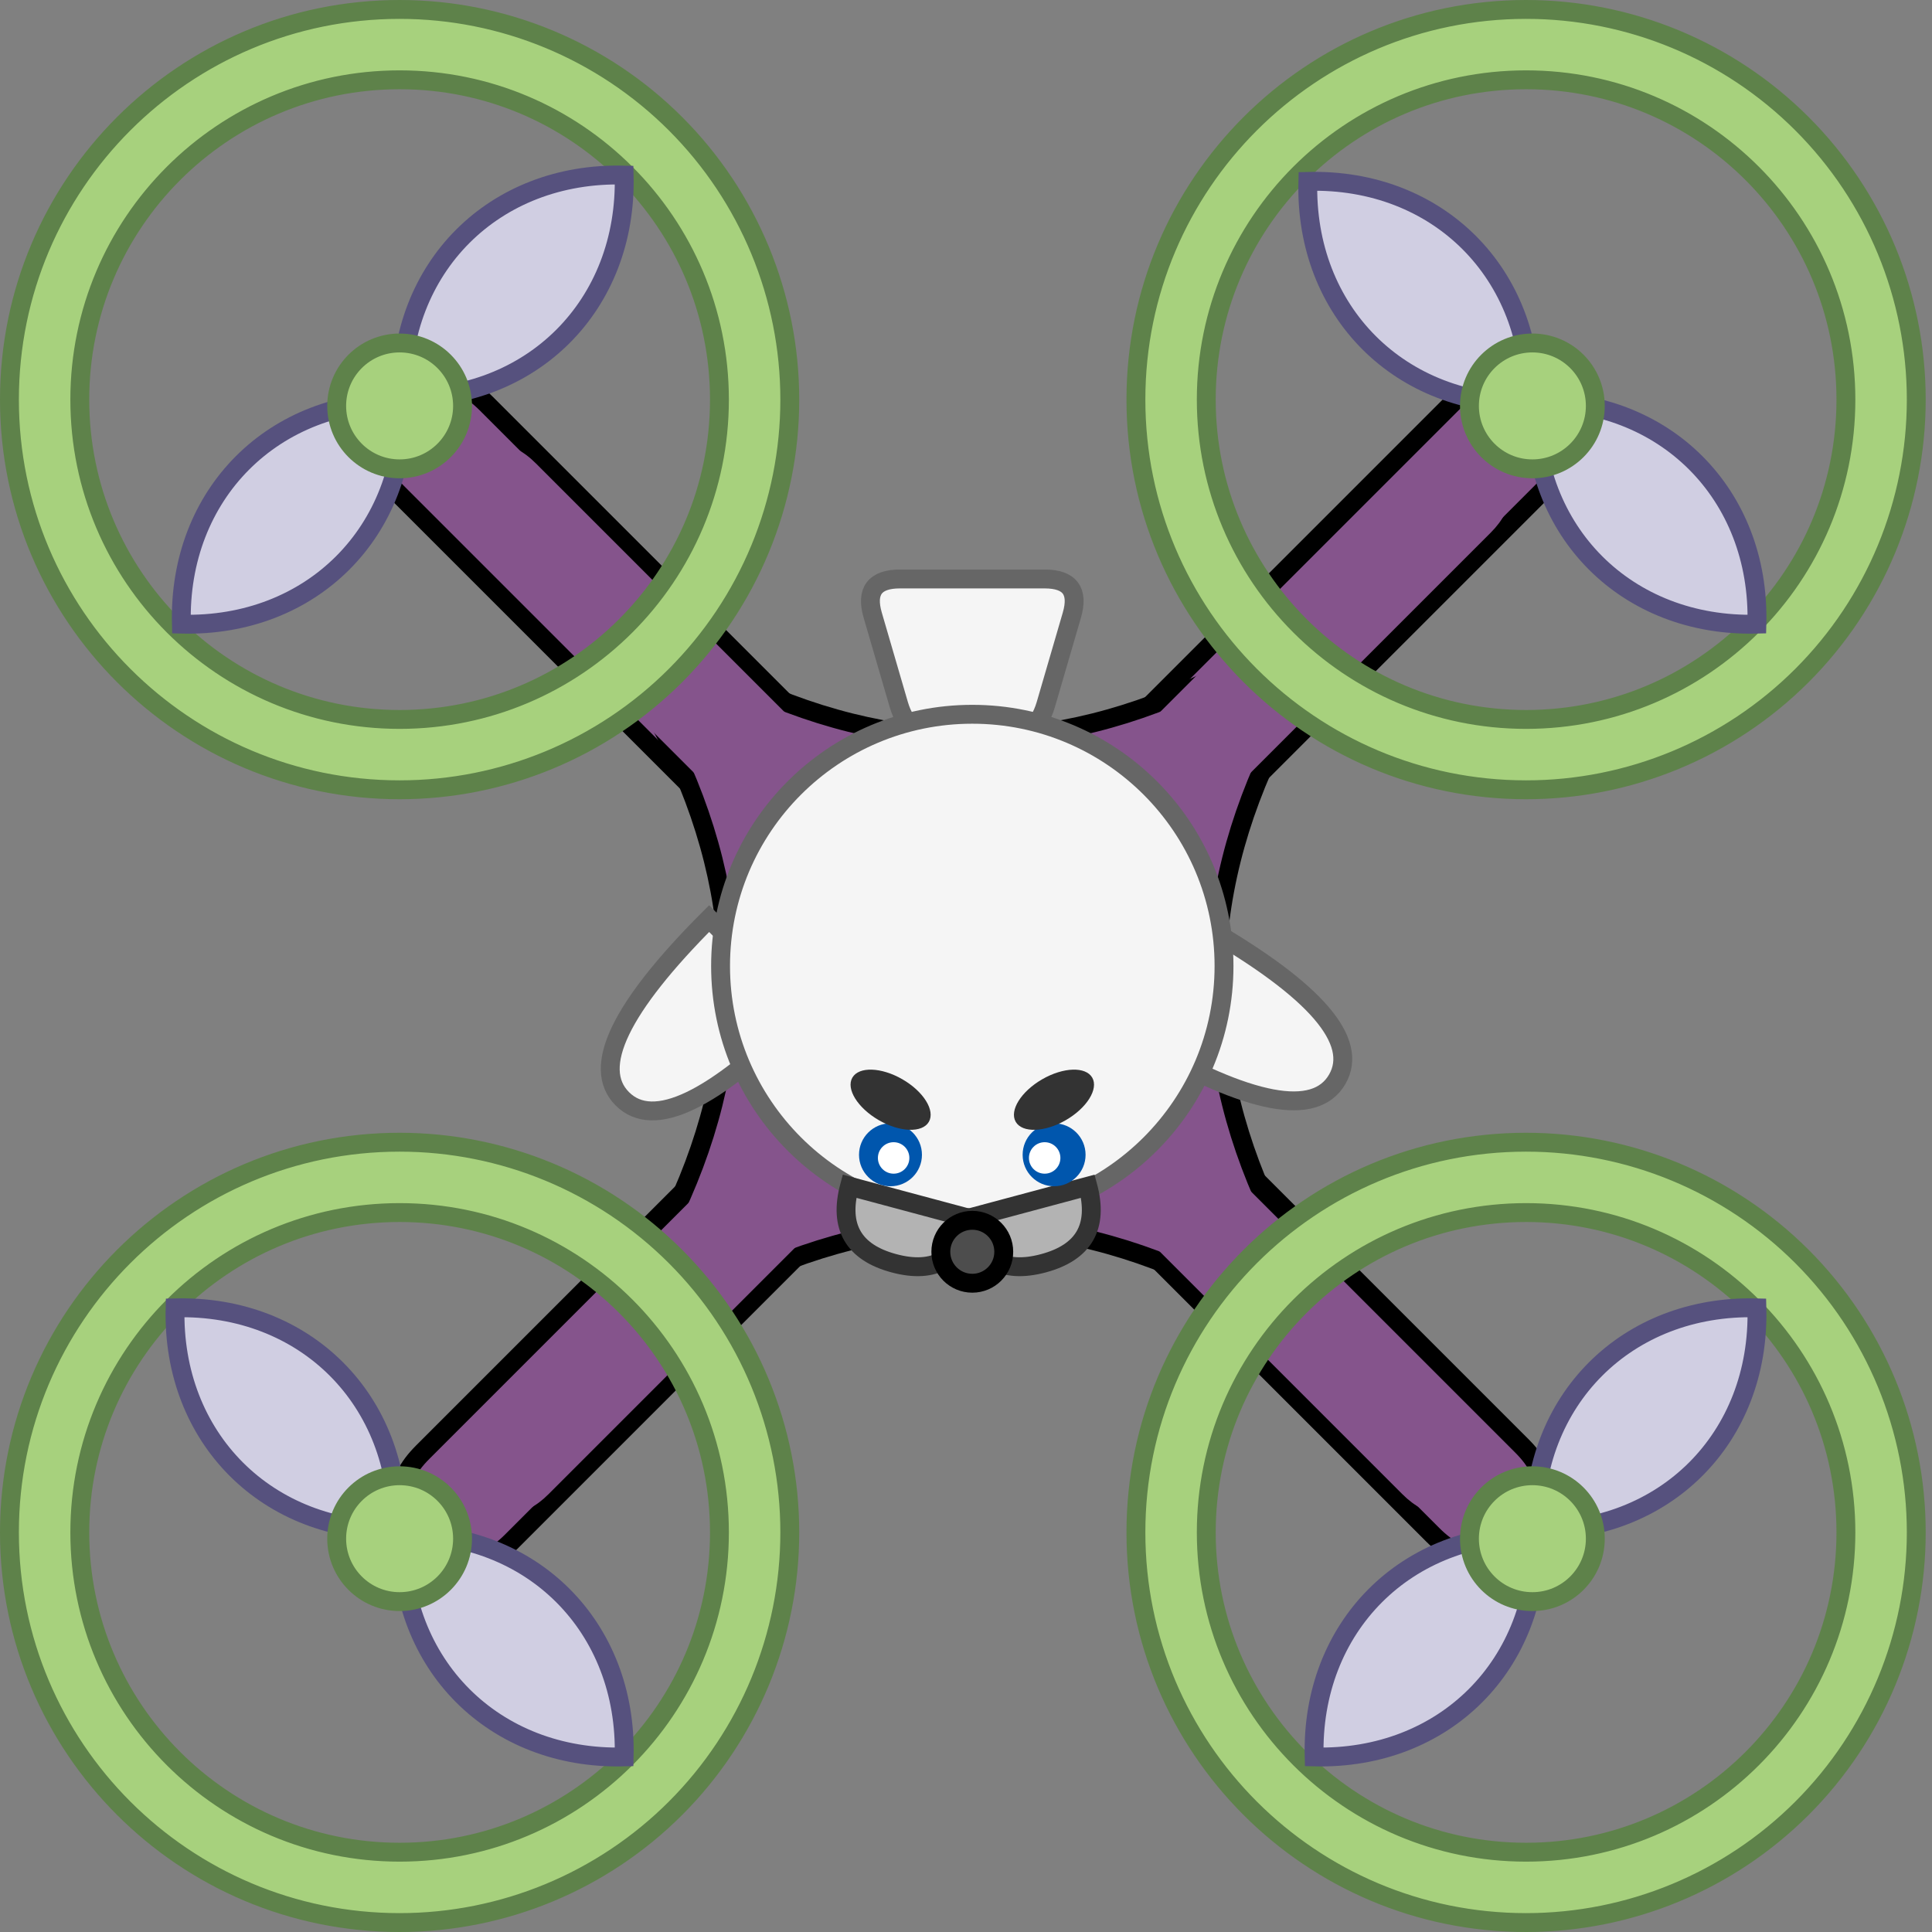 <?xml version="1.0" encoding="UTF-8"?>
<!DOCTYPE svg PUBLIC "-//W3C//DTD SVG 1.1//EN" "http://www.w3.org/Graphics/SVG/1.1/DTD/svg11.dtd">
<svg xmlns="http://www.w3.org/2000/svg" xmlns:xlink="http://www.w3.org/1999/xlink" version="1.1" width="307px" height="307px" viewBox="-0.5 -0.5 307 307" content="&lt;mxfile host=&quot;Electron&quot; modified=&quot;2021-05-27T02:46:13.614Z&quot; agent=&quot;5.0 (Windows NT 10.0; Win64; x64) AppleWebKit/537.36 (KHTML, like Gecko) draw.io/13.7.3 Chrome/85.0.418.98 Electron/10.1.2 Safari/537.36&quot; etag=&quot;tCJpQe3qYLU1-OPuSztr&quot; version=&quot;13.7.3&quot; type=&quot;device&quot; pages=&quot;8&quot;&gt;&lt;diagram id=&quot;iiVMnDBQ_noPuwgKKBrI&quot; name=&quot;大鼠&quot;&gt;7VjbcpswEP0aPyYDCAQ8+pKk6UzaTt1Om6eOArKtKSBXyDb06yuMsEGSb2noZVo/eLQrsRJ7zllJDMA4Le4YWi4eaIyTgWPFxQBMBo4TQkf8V46ydkAgHXNG4tpl7x1T8h1LpyW9KxLjvDOQU5pwsuw6I5plOOIdH2KMbrrDZjTpzrpEc6w5phFKdO8nEvNF7Q0cf+9/hcl80cxsw7DuSVEzWL5JvkAx3bRc4GYAxoxSXrfSYoyTKndNXurnbg/0Zgn1Rh+Hbx7S6WsU3t85hLArudo1SlZy/RyRpFkqwxl/dmhHCy1fi5dNrqIVW+Mqhj0AI5zFwyr/wrx5n6JM4D9a8DSR3Tln9Cse04Sy7cPABc7E83c9TbJBFaog/LNoW9eetB4rS7YnRdsoGyOLb0mSSEvPwLH04bjDCZmkO0xTzFkpBmz2TPAkuosWCRofwwniZN1lEpKEnO/C7WZ4R4lYnmNJ7QBfxpHSsT2vGyKnKxZh+VQbTyWQaymBGrsJxBGbY64FEvihsjVsWQ3IDy/YtZV5gHV0XQAq41VequMD83vI8aJRr7ixWpjtXVuum3n/ZTMcIv6wno7uP1yNbx9HgfXNIKknGpeXSsoY2jstKc4IyuaVNdosCMfTJYqqro0otiZBtWXDKBf0o5kww0oEM6GHluB8CK0AHZXijGa85Z9tf9vIqyzeKV3PxdFEYsZxcVReDdxuF+7dntCSHzTIL1DY3VZaiyuXUwGexktEETvTGXChfFlvVzNSVJk04HcIr0OoHMaxN4Qcz1yhWgiFBoTCvhDyfx1Czk8jlNEM9wkOUKolDDRwgp7koxfNjIqcX1g0y1XpwLe2h1ycu3lGvobR8MoQW8NYHLWWVbOo8nwK524x253SLJOiAAQhMKv1RLWdzSLxM8J9ObKwKzsH+hqytgFZG1wD0JPy9OMhLi8G3Ex80KeoL0H/wBHVOV/EzsVQe0CBWt8DfR1pvyeUbfdfxkI5fv5mLHRZpOnLCO6MCtu63clt7OBR1FWx1CojhtvKqGE8gYEdXHDClBn5U65vrt+li+d2Q5x7fQNQCQSVQAeuby92Azrj6v+fD2dc58G1um8/lxGhFkolV8+c0PcBjNiLVJ+gzx3m5CXrCUVBDEzkE3p2vVjl7plMbNL17MO76e4LDFwFfd2swr8KlpgwMUN9GheiqsL2B5V6LOgPKmHuvxfXUt5/dAc3PwA=&lt;/diagram&gt;&lt;diagram id=&quot;xXkEKjHedIAu_kQj7n2y&quot; name=&quot;小鼠&quot;&gt;7Vhdb5swFP01eWQyNhjyuKRJq6mVpmVb175MLjYfGsGZY0LSXz9TIAFMU6KVNdKah4h7MNdwzznXhhGaLreXgqzCG05ZPIKAbkfoYgThGEP1nwO7AsCoBAIR0QIyD8AiemQlCEo0jShbNwZKzmMZrZqgx5OEebKBESF41hzm87g564oETAMWHol19DaiMixQFzoH/IpFQVjNbOJxcWZJqsHlk6xDQnlWg9BshKaCc1kcLbdTFue1q+piXH9Lv5sBBHfp7Hp2beK7hTCKZPNnLtl+vRITcJ+KR2DcL6eOAUPPqEq5IXFaPlWYPkbVAwiWyFee0NQmLEsgd1VdWUI/5vSoaPaFJwqdhHIZq9BUh/tagTyQgv/aVx8pxI/ieMpjLp5yIUwA8P39yNoZhDAGRQ4iZHvCJ3CucpUTqXuqRXp9jlaX0YaQynJdMr5kUuzUgOwgH7u8Jqwpp8IEi4mMNk35kVLFwT7dfobPPFL3B0FpOAuXeUq/QRc0U6x5KjxWXlVntpXIBi8kUsULmNQSqSKTXW3YKh+wPnLDbmsejOvp1EGRsYpqNT1AT6o8wUW6QB843b2KIz5ll0528yPb3G/S1cXPwLr97RvOy4aQIiJJkEeTLIwkW6yIl5/KVFttmkPwNKGMPm+VmgEeLGwDq9NEgkslNJ6o0BgD3VU+oQ7xOo1wtKZMSLY96oSKeafJvFlZoOYU2OEUiD9g53lf1JRzVBidROmtUu9ccawWnx48kfWqWJH8aJvT9VrE/XOeUIsnR+fJBB1E7cG/oamz6boaTQlXlAy2oo3fVBYV+VAnfz7HeIK6BORCACyz/zrmniwLx241bqtDFl2qGEgUSCOJ7QbUhHWumih+miaSYtPTUw7oZDnYrXXc0uXQ2c2HkoP9zk+Dn/GZ8YPPhp9OHrRGm/8G9U+rndrwbdtpjz3rf8XP+Mz40beqjIjhlrs+7/R95XDKRtiFD+olvs9GmNrMpVZ/CYCTJWC2WijQN8K4QwLWUBKA75xoy9pwnKjw8LWu+BJx+OSJZn8A&lt;/diagram&gt;&lt;diagram id=&quot;MNHYUNkXhaHUs3ft2DeV&quot; name=&quot;店老鼠&quot;&gt;7Vxtc9o4EP41+RiP3m19TCFJr7ne5SbtNO03gw34CpgxToD++pNBAlsSxCYy5DqhMx0sC9naZx/trnaVC9yZLG+zcDb6nEbx+AKBaHmBuxcIcYbE/0XDatPAsGwYZkm0aYK7hofkVywbgWx9SqJ4XumYp+k4T2bVxn46ncb9vNIWZlm6qHYbpOPqU2fhMDYaHvrh2Gz9lkT5aNMaIH/X/jFOhiP1ZMj45s4kVJ3lTOajMEoXpSZ8fYE7WZrmm2+TZSceF7JTcrn9+bxYgR+jH7f3/+BPl/P8dnJ7uRnsZs9PcD9CWeduGN19X4C/uv8Ovj7+kj8Bz+H4SU4qD5Oxev8snuZHPy95vP/wuCTp3fIq5PkjCb/0vlqeJwWQr5RU+0/Zc1yMAS/wh3gaXRVIicsoCSfpNPoySqbixiifjGWfeZ6lP7cI0M2vbpJx9X4nHafZ+gmYXlFCO+KOOc9DQoqjijrIWd/G6STOs5XosNgpAZW/GZXwV21ZPA7z5LmqRKHUxeF2uO0T7tNEvB4CkjY4kONI1hClRGqIefqU9WP5qzJA2kCIVQdCXBsoD7NhnBsDCUDCVanbrOgw3//ChFSfgzk4+F7bCan+9HB/fR5KQHv76+OTZuOj6vuLLxuJqKuSTuya1uRoQEyKDaYMiuXABTPtDyQvU1MsU7Pi67Jg0ofFKMnjh1nYL5oWYoU/REssWrI0F4qfCvp2EbURk9Ogw3l9Ym6FFGd5vDzITUUewqvkwRLbEncZNLmrc6xM05IiHIEzPaXYIT2T3FFAPJ++LHrqKaegIv0Di2Rd6Vt5Ag3h99Jo5YRk1p+YpDbAFqMI/yU+BuiBsHklVGMY0dhviPdBMdWHm2tLrG9iDQEzkQ4c8Mw6Bdaq5EsUEzM3kLiGXXp9JiSohgSyIGHzViBwAAWdf2Z/fetFD0v/I//w8MffP1h2GbiEQjnOhdTnP+O8P1IXBkjDLIwSIV4l/mk6jQ1MZOM+ANuCCQNcXRwB9mhgro8WyhDSlmny34EygVJ+0nZlYwZKKgA8DUpmSCXCJCcmzP4802YerxXhfLYJzAfJsoj5LMpgLpncv6bgoEppSnFz0+WCOfXdG9BYK5CuFcjkrmWRZa25lehllJRbOV8ka9G9yuwResAB2QOzDdT2IMJBFaKAegE2UMLYREm1OUcJmV7JKJxG8/bYS2r4QQ7DDQSsYDcMN7Ziqg820/jIfBNpCx9xW3wkNWypknstsTcwpyVALqmFpl1W/LMBxdafVoHyscf9KlYUesrIluGyxIXYb4uYDeB6PU2YdZfyBCyBxMOa8Jlv8ztPyhVUI0A4BVf2rF5bUuyjUWt4oQB7sLp/hbHvAXNts/ka7ZGFvw28bJH3udc2tXNVgsvn9dY2tCWic8SwGTO8dWskw70WwaIeZ3z30Y2SgAOXbluiPn5CzxHXicJ2uTMpvb2QVVBCLq3RW0maCTrppo5rC2LdvBlGWiRRM2/mKjWkVot37Gtib+QfkRegEpePVAPMqsMG7KRqQOrso76rQSkm1GkLPRD4hASAYwqOXg18eF41qOF9vatBxdBrasCOBf68ZgCaMWocZiYorraOoNO8zeEstQu928qngQ+oFXoAM1dmi6ycpMrsc6hDbicyvzyX0PVU8fmFjmpER63kvawRTwUjYAmYbm447zSoZjsGIuZRX0MJeQAZQCG+9bIr9Ru7ZvdoucxH/Q5oYU7eKlRm4DIokGjNZCGX9TY1cpUG1sXHiQ+FGmuBVuSILBU4gWVZdVGAMwhXaWd5v8xm0ah/x758yz/N61T+FrNL+uH4z7AXj+/TeSKZ1EvzPJ0IaakOV+NkWNzIU5O/602ryXJYVJx7vXCe9L0w669BCLP8ajpcPw14AReeIOfID3xGfFk1vLsNfQRRAAMOORCengj5DXgpl2XEpiK0ByvWog1gpjAR85itAqEtZGtsR/w+yA7EavFRvlN7KKs94vOgbDdEpp0dhS3WI8MaatXWHvWeAiQj2WCs6wBgbMsNAUDhVYOFATavSyKBh6qRbZFCgGYiFRGPmnrD2so1wDo2+Mj9iUKileMilrqS9QZfY8G/lc0KUi0LRP6xu1T6GQaqDeTorIfxwrIQo9WzErDG0YXXqFi8TPJHebf4/n1tRzaWRVx2l6V73ZW8qB5jEnfu4ywRM42zynN+I13V9sNeoatVH6c1XdVfmNET6GqN8x5Z+jSNtrrzSrtWUTAgPk0snp6b5dSn64K+rC+PY2LUqlVDTNMpS020Je8KW/OCXJ4jMCLKHfCH61ubVMm+shb2CMyo5oYQsz5FjVrBzMEhH3u+1IBs9PQrMefvrMayPWuETIenCH3kUKl4pGqT51+t60CXsQ5oUGyL35Sd0Y+Tbnc2GtuZIDBqD/WCDVdHYPVTOOCFI7BY6//CEVUCtP7oFEdUT6jn2io2EJ8geLX+C7XPVlvPrrjYuHaIquudb7e+WpWvdIdud+r8f8stFLjiln4mG1EVdTqmFtKTdi+cLtenqFyMvTOBzaiIiVYWcgoqml5JuxvrrqvZa/gzDXfMjygA1HCGpqtJLMxrrQzaZbq9ee6iH8W9oGdDgl4HiFy1iYRulHc7VmUX0rL5CdvKXLmucK6XTGxNwPribFH1k1b8qyX2PHuE293+ZvJ+IyYbE+rBdWAvP1p5E9I2duuXNx0el2jjutqUodQ44yAfdaQFFZe7P6S06b77a1T4+j8=&lt;/diagram&gt;&lt;diagram id=&quot;5za4Ox6eI7VW391doEJH&quot; name=&quot;雷&quot;&gt;7VvRdqo4FP0aH3UBEZDHamtbp7ertTPt3KdZEaJmCsYVYtX79TdoUDBRwRbBzvDgggOE5Oydfc4JWAOdYHFL4XT8g3jIrxmat6iB65phOJbBfyPDcm2wgDCMKPbWJn1reMG/kDBqwjrDHgpTFzJCfIanaaNLJhPkspQNUkrm6cuGxE8/dQpHSDK8uNCXrW/YY+O1tWXYW/sdwqNx/GTdctZnAhhfLEYSjqFH5gkTuKmBDiWErfeCRQf5ke9iv/T6z/CeDn7YPx/mbUQXvh6Q+rqxbp5bxBA+oD8TgxqM4t5TNGFHn6Z94BAPYo8c7kG713ffe1fXy85gMdaamhfQ500z2x4Il7Bl3Cols4mHoka0GmjPx5ihlyl0o7NzTixuG7PA50c63w0ZJe8bPLgn20Ps+x3iE8qPJ2TCb2tnHGLsHUQZWiQwF8O7RSRAjC75JeKsYYnhCEYbpjieb/mhx6CPk9yIjVBwcrRpe+tQviN8qvbv0CTm3f0v/fW2Obv54y/W+5O81PWm5OA5xJKPCwNd3SkzD+p6XtQBt3iY8jmPyYQfh2QW2duQukJFTG1zU0yNmgGs1abkx2HfZiYIiEe+IYgtE0TBj2Zh9LDPisQchXxEbUoYFJamWQ1gQHrmAtCUgGmqJm5hwLRKBqZeEWQMuzxk7v+d9d+1q/efT9bj3ev1m3Pb7NeVglqHPMHIo6H79FL5yPNyYY9cJuNoEnmJE93VpuTEQYdehIoqR+BUUEQrBFeJ2qocgZ4r6TyXtlYHsDIlF/t/P9YfZuGzOez23h77wT/2S92Q8EKQ5pLbz6esGTjDm+G1JzrOFxhO1wXpEC8ijikIlCfSHvRZjuJFT6tqSy5eVKgXl5vK1ek3czkATmkuVyuj7HI+04pNbhQVaqEwF6az+gnrBeVNOfUQMhTm3xSLMueiUv5kKAbEW5436lnVVeCDPss+A1vmUdRtBep2UahnWI8Jx3Aa7fqETB9wgNkpCWoyG9Vbq9p+nYsaX1Ln5wfCsRtpKIDhyBPQlKEAVkFQZKi60cS7it4k1DZLywed/lVuRV7qzYTs1ITLTAV7YxtFPifBR/p9hsqP4glPBPPuJerwnTrB2pkVIZlRF4m7ktpzrKHmTl8YpCPEpIZWsG6GfTrSGer3/zjSuyX8yUjvNnRmpI0MZdwnS/809IIs21pfdwpVUVNSUUUa48hE+YoXUOpMTJ5cUR5TbE2RBebLyGOd3BQoMaNRY5GhjD9DSlMliErNddQgGcdB+mwIPNWxVYmBF5jtqLEG/2P9DfMdNdYZFtfOkO/sE98CJbbMREi9nC1L7ID4X5MEqXPdDIE3gWzkXOxC/wEOkP9EQixi6YAwRoIIUx+PIoPLe4po4o4rcYKRqcSQ6AuszedtURz2YDjefMwVx/1gMYo+EWxgEtoN7JJJ2Bj6/MJ99EqGeutQdJe9exibHATTGo6dZpimNzRDIlkMQyqOmwWRLEscv3zM15Dz9P1OjCPafxXtn50KwGgpeKBtN/ntaVGcUKunvIobCU/Bb3UyLGRePhGV4tPtAr7liG5WXsaVLz7qgWRYMa0+5ifqDAJuS1vZyYQl7MPVto9LhVGk6qJkZHjTeFFcUUpBxUhxdt3gh9t/Maxrmu1fQcDNbw==&lt;/diagram&gt;&lt;diagram id=&quot;ADvy3C08bkmg_wlJoaC9&quot; name=&quot;旗帜&quot;&gt;7Zttc6JIEMc/jS+l5omBebmaZDe7d7te4m1q8yaFMioXdAiSaPbT76AQgRkUEokxF1OVkgaB6f+vp7sHbeHudPk5dILJ38LlfgsBd9nCJy2EGEXyf2x4XBsoTgzj0HPXJrgxXHq/eWIEifXec/k8d2AkhB95Qd44FLMZH0Y5mxOGYpE/bCT8/FUDZ8wVw+XQ8VXrledGk7XVRtbG/oV740l6ZUjZes/AGd6OQ3E/S643EzO+3jN10tMkY5xPHFcsMiZ82sLdUIho/W667HI/9mrqsf7wsX3N2pN/LvyBff7D/wUj1l6f7KzOR5LBPTj+fTLcwTgdV8hn0c6rgQdv7g1SX22/gy/ffn46n14HX9HtMOw9XnW63n9Pp9ncQeKS6DE968qHPD4JaOHOYuJF/DJwhvHehURO2ibR1JdbUL6dR6G4fVJKerIz8ny/K3wRyu2VBrhTcYipd3gY8WWGhmR4n7mY8ih8lIckexFNhpOwjsxke7EhB6aiT7LUpEYnoXX8dO6NQ+WbxKc1/KtRWLiPtTQu0/PSvIbTX2332+W5E3YtcOuavJ6e8Dl6ul4o49wTM7k9F/exvTMSsyjVuIXw+vX06cweunoVqMjaVc9sdWtlNDC0C2hgBQ1TAwYwXw6GVigVjCaFWvB5dBQ6IbsQwlQNYVsTwaZB7Zcrxc4t3CYd0vGHX/sXp3d9fE01ITWIpo3N0tpbqABL7GJPps2/nAH3e2LuJcoPRBSJqVQsPeCT743jHZEoEjRxgvhkkWSL/xbxDXUCHnrSizzM2nsbo5bK+bqIAAZChGVfttzphMOkyIBxOhn5XvAzuYFQRE5y121oAwVqvDomGxMFOjsnDBKq49lGlGCg5Xar5tXnF5DnFpumwi3RZp6GqEUKMg/ejLfrolsLU/yBaRVMKXAYtHSYohOLAqBO1KPVqzq+6Jjw1aZHFaWR7zRXG2vvge7GOYVxHvGgwGFs2oVgBuuRt+Rp+wUVglTCdGXYBlq64XvNb57Ak1MLUltH4FNJoLp6q041EjwxzEKKRwprFlRZs/eQ4LVjsBSdQydqDDUHXsxuQtv79+7uMvzeWX4O+lE7rU63sRY3s4G+rstOSUydkUh1Pa0SPZ8afCc/zHKdmWlAKy80UycVkxjpULNaE/pyrfWOVsUudbQ60atO3K7mi72YVn6H9FiFlnJ/WX26HMfLWMbAmXtDww1FsGMuLHY63KnR6STrEVmhqWa6PKXxXw39y6KoVGcIc5HSVptTCA2bEcggopbMzxRqZkgMDQYYMi2IGALYIk0hoRaX7xkJDA7CBH6rTGgTR4UEdkAkSD0kykp8nf5lpVVzcwXOcWEpWCDLwMgGEJgWQMAimmyBmQEIoDazGIO2zfZQxutHp65ccCd85dqqQlsqT+MFc767THfmwfopx6per0Bdc+DUX1tj+RkFWVRlh6iwoMbyCPtQZh2OiB5MmesZDJe/+qOH3o0DRz8+9bybszbS99/teA2pVvSWRar+qmQ3D8fScZd31gW6TMQkYVq6tktzJC23dhBqTyFb7obpghXo2nePvXXw++ix87K+boOt97JZ3ctVGuztUh5Zg60fTIV1xnfUTdVssLdDdvwNtn58FVap3hESdRvsPTHxZhts/fg+OuznFUzPmCzeZoetH51ChWywm66kjqNvqw1KXU4O2VDre4MKa/X/B2HeXj+tVsUjXyx4vaWwsiC1LvyeD7/3XXzXm1/17d7A9DVPNZ+Pgpr+FTgKEo9GnA6HOihciw1AjVofPSOvEyM/gyNKDbXj1WXz1PYSArRyVCjy123RC73yjCbSMhij1LKRyYhJC89siW0AQBCjFmUWIsRW3EiwQQGlBBMbApumSwu53knmSwZlOiQUmKY8qiEnV5j+dpGurX8C4c0i7t4IeebcRKiuA8TBIT/qenxT+CQlbyFEzs4Y63Z1IdLtArD6lmWmSir59tpW1qoXPMQwTYwRtAgwCS4UxtgATBY6GGGALJPIkkYNJWqk4OSiaQ89s3aEFb4Q+SG0TmhkYHsjtLKAZBsoI7WJ1fWk11YavV+l241KjYgBymMaIdnZZpQ+uM4VHtJ96KzV2bBzEU3yCdw2SFbntMI9oNIVluGPVmnWqNKmgUFpRENgwKzS6Zd0Dqh0hUcBH0rrYzovNCi0s/AVpZabm19CrvZlfmiKT/8A&lt;/diagram&gt;&lt;diagram id=&quot;cOYOlRvVdfznJdaOvx_r&quot; name=&quot;藤蔓&quot;&gt;7ZpLc6M4EMc/jY+hQOJ5TJzxvHays5XDPC5TCshGMxixQrbxfvoVRhiEiF8T7KmUc0i5GyGh/v+6IzoewfG8eMtQFn+iEU5GwIyKEbwfARC4QPwuHevK4ULpmDESVS6rcTyS/7B0mtK7IBHOlYGc0oSTTHWGNE1xyBUfYoyu1GFTmqirZmiGNcdjiBLd+4VEPK68PvAa/ztMZnG9suUG1ZU5qgfLneQxiuiq5YJvRnDMKOXVp3kxxkkZuzou/kP8r+c/RCB6ypfvP91+v4+Lm2qyyTO3/PPl62P08NMtPnzMPi7/RpMIhTdARnyJkoXc1dNMPhNf1xut98Nwyveuby5JTp7qW095Jqg9k/ZEjC7SCJezmCN4t4oJx48ZCsurK8Ga8MV8ngjLEh9zzuivrUQiuHdTkiRjmlAm7JSm4rY7fY+7A4YZx0WLA7nBt5jOMWdrMUReBb6Mi6Qc2NJeNcxYNQhxm5faiSSns+3cTUjFBxnVI0CxtAAviQjCMSofpWig6YcjkUnSlAJQxmM6oylK/qI0k9L9xJyvZeajBaeqsLgg/GvJgOE7jrS/dez7QkKyMdYt4zNmRMQTM+lTMYHlqFREu1og8IPaUa3gga2jWWJjrdtWdxGcRrdl6RFmyGieV64JKQXcDGijOQIwcrAf2WUkFvOsjhhiofCEC7bcpEDDeOvGiXM7gbAX7F1M5HTBQrwrAapxpYA76Wc4QZws1VLZR7K89TMl4vm2WQMD33C9oPlxlCSCwDNsX52UIzbDXM7TICrCjdatYVk5IN+xcidfoWl3Eq6asUm/7a4PysjeqFqWliK64KdkyD7cdkLvtJG39uD+6gi0Oxy45jC8OZ11oHkG3uxDSvLLILgt0patFunGPrxIN3Sq5Rg4e/A8IRNeG9HaScQbiGirs07gnoFo5w8g+pRjx3NEe1eijya6rp1DE32eGu1dgGiF599gWT07mFeUjz1ubF8TXxpl2P9HYFiU/Qug3H0n/K3jhqXgfD1uHEC0bZ7puOFdgGi9b6YRrred2j2pGGXluHkxK3ujxjShqzBGjBu5CAv/AZ5pa6mNr06zYDrFbhj2oXTvBXemeTRKh3e5IFRf0EH9wt7ucvU1uV6gx9UvkK0pVMZYZPZgbS7g7IdiX6uyg8UTyklobDIARz+omFljQMdM3BoRsbtOh7MDy2QSBONxHyzjsWm67mYhLgoATcsC1Q/P7tAfQQ8oz7tqFgeGrSPkGq7XQ5E7FEXuVdJTJRVnQF89NZu24V5eUu/1SnozsKY2MEC3zgcGuLym/lXTUzUFlmGqeQp82/Avr2nwijUNBs5TaHTS1HeNngPZmSWF+j8er5IemqZmV9LAG1RSYTZfQKhem5pvccA3/wM=&lt;/diagram&gt;&lt;diagram id=&quot;j0Sq_FJHLu5UEqGVqijA&quot; name=&quot;猫猫噗嘻&quot;&gt;7Z1Zc9rIFoB/jR+t6n15tLEZVyYzlUmmMrn3JSWDDKoAwkKOsX/9tAwySH3Arbi1JB5c5YIWIDhfnz5rixM6mK9/S8Pl9I9kHM1OCBqvT+jFCSFaEPM/H3jYDAi6HZik8XgzhHcDn+LHaDuItqN38ThalZ6YJcksi5flwVGyWESjrDQWpmlyX37aTTIrn3UZTiJr4NMonNmj/8TjbLoZVUTuxq+ieDItzoyF3hyZh8WTt99kNQ3Hyf3eEL08oYM0SbLNvfl6EM1y2RVyeXh/++5c/HF//w59XH1BZHj77fx082bDAy8hF4vx4yd9JRZXq48Pj3cPq3F6yjfn/x7O7rZf6iY/6fbzp9Ei83s+ap0vClMvp7tK/0on8sPvvw8H19eP/1zwYfrnqbROt5V39lBAnKTJ3dL+BEc/fZRm0RqaYuF18bY7imb2R8k8ytIH87ztqwhSm9dtZz7h28f3u3mEiw873Z9DxWC4nbuT5/feycbc2YoHFtX8/+rzlz8vw8dJeht+fyc+f/3ti4uosjQOF5P80fn9NM6iT8twlB+6N9ptxqbZ3JzxApu7qyxNvj0rBTUjRsqLcTTeHk+TLMziZGEenmIjK3oepqOtglNtHt7Es9kgmSXp05np5dD80ec33juiB+aPmSM2wqMzoorwICosAiG44pohIohipAQOk0BJopXQlCOpKOIWRykDbRYFhbFmklFqQ1U0MEfM22PzTuYZ7PWIwe8uukVcZrdIFlGJO8M29+FQ68GgQbqMBZgSrilCmvAcZAkvM2QIM/gpE1goamsp1YEgTAqOlGRMygLePl9OAqSoOQeTZsIo2RBejF1XuxIdgUD5NrsAUi4rC6C0F0CMAyKANRDpwMcyCAuRdKUkos1l8HmuuK+DZWCY9nihw7ab0SbEFha6+vxImR9jPVnKwHXGtlTTcDG2ZfMDfiLo/BTSODZhytBrz5kdf27PkX0NPqTzjku0qDsxKisxpdqaGYJDnihqSHsLX/gYDBMwLfO7uZReYlEGZ5MB1XVfqTWysZwPzi7OVINYJAtUhQyhQREy78EhxhoCfAQNikXCPyHdLqFJGo5jI98Ko5fA9YWb8SKpbS474MYcgryC23w9yZM2wSqeLFbBNApn2XRkpJXfTbOvpExwmcSLLEovvxtprrZjucziUTh7H15Hsw/JKt5iuU6yLJnvPeFsZs5hDmRJPi/C7aNRlL+jNTsOGc5SvKGQNY8ItOgqxLW4bHA2CB7IcqhPBbKmApNBEVfuTwVKAy0amgrKQYXN28TLlYOHVG+FdTF2ezRrhCf1bR+u2D5ATQE/lrKAN8RFo15zaUxPKksmtvMobYNwiKZ/QRBK9Q6EQ0T+669UGJUzU7SoleyDYUGhRyU2TSWctEOY7UwmXC03NZqbeJ0DehHVIUegjrPYmF3hFQ+QPft6pQy/DasY8w/LIcR9m7AkCSq4CJCMbJWVXZb7j9XT0WIW94aUQ03lbZLCmAS0QqsHy6C03bo8tXh6HY6+2aLwVof+yaOt46J09/JxZaHl3Tsx0qcG/7xoeJGWeEbTeSgsHbJVvYrAfKGQVVe/8xhMOqTkf0kUuloc6R6FQzjcv1KVt1WqohpFJaKzYpVy0IwmcWy9OPcqh7dFipRIMMIDZVtzDigHJwFWr8cBuql29nQahWMvjt18sZ5+mMi78w+L9d1XmqG1yoDzWfTrNBiiAxjqNxiSijkndtWBMA331ygPygKX2T1aESAaSnYRz0mey89vR1apOk00R+G7x0R20wVBCqz9NAfBwX78eMT6YozahfSL9nIgV4AQIHrUlOgbzZf2UvTPE7+8HHWPgrcV9hFnEAcTMp4YlF0ngW3PCSDAGwPQVnTXGwBMlwBgDPiurRJoK6jrDQFcSXIATcftEmgrLdgfAqRcX8bYbqlvFYFw8OB/LQS8EhkAO48oZIqxBwRwL3OLBPa7xKiHaNqTVugAVdrrSSBtA41NsFA0B7aiHbRNI73H5ggac7Krk00yPL//+QRsC2weWVGhOrwfAiMaAJEdR4HykP6AGzy7wdV7WkUwvUdHAWscbRCN1y0pXg2N1epeSTg2BUWXNahITLzkCTTVEUtsQjfxamp/e19FYeKgrT/YQ72fJ6v0c1+Hq3gUjNNk6VCKsZuqKzPr5mYsEVgkOFPqEtUoWZJDewsPzh9avKTw5rGt5cVmlv0ZxGQgG5tEferc6RQO4gEpt39wIAeNdyxKzmaTiHz6ND81omIzUb/4YFuFFlGTzTnYIRX4yhKe1aglzM3F0h6XkPvmz0p/PVNAGxYHrG1jdVPsoIWvFLqlUkLAYre2jDkWkkT+1yQ2SsiL2FhD1OB40NbN6CH6ep3NvagneE47R2ZO6ed0kBvrfBEF2ys+9ulfX9HlMtBaYy3yNjqKVaW3UtgBqMhfgRSikiomFAba6rxkDiAxkpfF6GuHaDWvs7/773hiZzgcDIbcPcSp3SWBKgAqDbFQUR6sgjUEqbP9G0CMyvX5xXDYIAtc1QZbYSAL2JiGdLYfAxA+ero1KHyiAgYJv8ieoQBorNMB0Mq1G/VOpLPYDSAyfLq9sjZQGxPjoMUoSsYWIgzFBh4CA/DbOLjpDZkUH/akjnNwmA+qWH0FdGm3aUE6i6VrWhAv0qfVbX2Az9WqCfFZwG/ShPiRvuDVfXqS9sFs+Czit242/KBRZXNOiwudtmAqzm9u6Jer/90+rGZ6cfs+Y3/FXwBTMU/usunpLLyb1Mvoo+/xKi6HaAfjSfCjdJcRBjr0n3cIOk6Po8J1nx60PD0YA3oOgOAUe9jzBTPpzPfuD5PKhUwZcEG4VlW2QPCWmRDRLyZAKt5i0lSFMkxHT/IP0+xsUxS/QEGehY0W492AREgKJZXEklPM1QHU+5d8GnIhicskOOLR+OJd0UFsR1hQepd56FGAeXfmyvRHByspOsaAolir62JnSboeMalUr4BdmLipqBcsg9i26sm/rOVZ1vIii6/Sm5WYcCVNxK2J5pJpxnl1ZRYYSyGFwFoignhLC/NxXO7pSl0JaLS9CkCRvvAw42D+DmWpt8e/aC/ETc4FynBncwHewGdb6UWy8lQSBWXmMPleUasH0xj2VT012CZzfibR09a1l5sWj8qyTjAbyHIeimH9PPRCSOvBc4MRtbmN4TAE96ua+6JR6TFjyM48UchdIw2B4A660shuBky5Y5ViMEBIwH0rvqiwisMGbHwGLi7flHIUVxlqnQnrEZJqDq5jJM1ecJ8ApuMHLqPRwvpFiW1NFGhNgE7mxlowbTrzKPbiYMC9qw6LZuGbrn1cUP6lq/tLbhzPg8prC+K4FGuEHag6GyhD4GwAy4yNXXSo4PHWAVGFLUBUgRc1hABxH4C+rd9Hf0cLxKOl/Ph1MUjw/Ueg3W569+hHY8F4FPgdv4eoi/Kay+81tRoYS4lMRCw515gwJWQ1Ljartub5BEaKSiXswPhQsFtWEni33FFWNZq1qluEgZ8saKjPAYbskAP9D3LNpax6wcfOIQNF+yjuZE2p8TMp3q2d5K+3dsfl+yp3hLbsjsBfpcYvRHkHhFF/CEH+CGnWHzEPd79L/HRs78ed6eW/&lt;/diagram&gt;&lt;diagram id=&quot;Q42KfUyvioba38ASM4ib&quot; name=&quot;无鼠机乐次&quot;&gt;7Z1bk6I4FMc/jY9akISLj32ZS1XP7PRWz8707ssUCiozSCzEsXs+/QYBW0iQoEBOX+yqHY0sSH7/c3JyEpIBvlo+fIic1eIzdb1ggDT3YYCvBwjp2CLsn6TkMS0ZazgtmEe+mx30VHDn//GyQi0r3fiuty4cGFMaxP6qWDilYehN40KZE0V0WzxsRoPiVVfO3OMK7qZOwJd+9914kZbayHoq/+j580V+Zd0cp99MnOmveUQ3YXa9AcLvd6/066WTnyu70fXCcen2oAi/G+CriNI4fbd8uPKCpG7zaot+fvJuF7fm71v8/otz/4WuzNUwPdn7Jv9Ldoe/nWCT3fOEMlrZ7UVeGJ98vdXP9V+P/967w7/133fx1eYfNMFDg7teVgHxY17prC5WyVsmJofp5nK78GPvbuVMk8ItExorW8TLgH3S2dtdLXtu9mkdR/TXHhbefR87sU9D9nGIkMFKZn4QXNGARrvrYdswiH3FyrOf5kWx91DiX1MR+h4ZMwWPLr04YnWoZWfBlp2eJ7MCYpsjLZPQ9klWupaJYXEgqVwgTqbk+f7sTzXP3mSV3wCEqRIEUYGB2KiEwVCPwVJqD4o4GAUO2DIVQ7CVQtCxGqdEgFFAWNgWoe4aI0Tkwa+3fjxdnE/+LM5H6q3a3DQ0KhmcafCoDYNHvS9snbXBxx1LZ/2rw7gDAbDx9JicfkhDrxNBGDWWb5cs35ZsBHWrKzXwlt97KwiDDbGsEhtJr9wdmwY+sqNAEQqaohcltiYdPnZHB0J/Cgafvako4mPfv/thTr4a/n+3wU9ne0duNjdZS3WIJwrn3bVyukQrl1S9P3WCT87EC27p2s9gTmgc0yUjlB9wEfjz5IuYlhSSC2r5ME/SPqOJs/anI5eGG3Y7l7vsj66PdLt5NHRhXevWNScp9o3xzkbkQlY/1Syq5YOKnpeYNq+dPGAsaCcvPEc8k9Xk+tsNCX7g6+8XC9e9+bpZDHUJ436jKaRpaCY4mhIZlzeaUraJbPU0JRI3oGhWU6vi3JdtAqBJeE87c8I88vXX/iRnqrXSeIt/hISDSMYUVsK+ZSWtbGzEOXYLRypFOoHE4i0OIxbFWloLCSTxD5awyZrgV2xwK+qHsef+oOzMbST3XG3qeUholKahW56s8R2RUSW2oV4ajMBS1IzOoEkkX189tBIzvlfTL7LxSY5KkZ8yDGh+yuB7haolr0Dx4yaKV+2lBPnqN2Q1LQsf1fWLTCIXAiicKrsprOmq3ZREVv7lt8ypjJ5NOCWTrn/10PRiOkFxOCWTw4cTTnHzBjTl4ZREv/nFt83GcWrQvBS8njo4ZMDCKcxHwDMnzEOEnlJk+MSYbqx14ipxsylW6nueGGBIt2PTp93hmogOFcf5ET9Zql/DAxjRQWMGDdlpEZ0aLwUvP4bhBXT9C/54cABN8PDiOWjEuGaFn9jXLzKJcRc4oRS87BiWGAR5+c2y/axCKQJv4AUcszIyohiZxMALmFAKXm6MSHSYX3rDTI5Dg+aj4HXRoRGDFkrpfCg1c0LE32xbaTD9tAkY6YMu7XtF/XiLAi8NhgDGAaJHcTs1Mr3ZaL7iQTIEbwIGOGTABnlyQg29lBonBS8LJngcWrXiexd8esvPZFqkzNPkrxzYsDTzQrmLOi1RryiQgpcEQ/Ay9f23yqjZOL5qLwUvVQ8OWTmQQoqRnZaqh9HbU58DQ/Ay9f0L/jg0WC4Kw+ueQwOmMJASr83ABwIzJ5RdqSrnzc8ia5QWk5BN6ibP8YlHbh9mBkz8g4E8ddenSVU8lazMZIA0SwAQPBarWlkeH6r/AJicen3arRiTUhYkvREoxbAFE1HtSyRygTB8ifokkkQO7qUpmcDyJUCyeAAIgPQl0ukf1f0a9bmeZxtT7zcAODpxrVbWFVkDZRE1kExOn56lJtOmyrOI14vkw5RpcndlRvytt7ZipUTrz07jr9YJlRqtOOtVugvIzH9I1KBqibsjdX0kLhsXfSnh4zIk0EZny7HLrFf4KshgSx0ZsVeVSFS8CjJlmzGQajISeZFXQaZsM8rJmDyZhRO6rTRs4gs2WNM+4XLKstwHSM3dS0YWMyP5S8ppGB+Up6/isBc+LxpNK73afPPwME9rErlwaL/DV+siabDWPVhm+SZXzMt8HKT9ieT9t8G5fYsamgSpoyneF4VvJtce6y50FssSCfm0tyZwzOTm/aHJL7pceZHPKs2LDstvnwqFQl2n2+1pI6QTZBvW/r9W0vhE02w7Ph0dKKjpBgG7R0dcP2INWVoS0ig5sFLg1UZSJf3T2zBUs+GDaY30UoLDwiPBjhzIGFmIV3a+DEDrypaZINFbmAESHSn5IkFiyhb4IrurzpRgRYiQMjqd+SKZNRTObcoKoqhvmHRNqJL9oSVdXe7+zlJJzSP5xGTWXNrUxUIjQfdO77PjLfNkfs/oLGjkIGKTmFgr7ZQb+mBynfx1WuOC3Y8ka1zvqsYFq/Z7jx5X6R0GfEpTZDLbLmmaYV6cJ4ya9SBJ3rPe77Qi2FywV1W0aYfPFYptA4Mi0aa15hwPOyC7DIYMlBaC0looxmhsak+v0qQuwxoJKJFRftwhqP2h7ZOSGELtghQkUKammIx4nkybNtSJY8u2uO8UTSkMEezrJdjItjMkbRrLc0Vij/tBwj5GlMYH331IZgR8pq6XHPE/&lt;/diagram&gt;&lt;/mxfile&gt;"><rect x="-0.5" y="-0.5" width="307" height="307" fill="#808080" stroke="none"/><defs/><g><path d="M 52 199.07 L 142 199.07 Q 152 199.07 152 209.07 Q 152 219.07 142 219.07 L 52 219.07 Z" fill="#85548c" stroke="#000000" stroke-width="3" stroke-miterlimit="10" transform="rotate(-225,102,209.07)" pointer-events="all"/><path d="M 156 198.07 L 246 198.07 Q 256 198.07 256 208.07 Q 256 218.07 246 218.07 L 156 218.07 Z" fill="#85548c" stroke="#000000" stroke-width="3" stroke-miterlimit="10" transform="rotate(45,206,208.07)" pointer-events="all"/><path d="M 159 89 L 249 89 Q 259 89 259 99 Q 259 109 249 109 L 159 109 Z" fill="#85548c" stroke="#000000" stroke-width="3" stroke-miterlimit="10" transform="rotate(-45,209,99)" pointer-events="all"/><path d="M 48 89 L 138 89 Q 148 89 148 99 Q 148 109 138 109 L 48 109 Z" fill="#85548c" stroke="#000000" stroke-width="3" stroke-miterlimit="10" transform="rotate(-135,98,99)" pointer-events="all"/><path d="M 76.5 78 Q 154 155.5 231.5 78 Q 154 155.5 231.5 233 Q 154 155.5 76.5 233 Q 154 155.5 76.5 78" fill="#85548c" stroke="#000000" stroke-width="3" stroke-miterlimit="10" pointer-events="all"/><path d="M 58 100 L 149.5 100 Q 158 100 158 108.5 Q 158 117 149.5 117 L 58 117 Z" fill="#85548c" stroke="none" transform="rotate(-135,108,108.5)" pointer-events="all"/><path d="M 151 99 L 242.5 99 Q 251 99 251 107.5 Q 251 116 242.5 116 L 151 116 Z" fill="#85548c" stroke="none" transform="rotate(-45,201,107.5)" pointer-events="all"/><path d="M 149 193.07 L 240.5 193.07 Q 249 193.07 249 201.57 Q 249 210.07 240.5 210.07 L 149 210.07 Z" fill="#85548c" stroke="none" transform="rotate(45,199,201.57)" pointer-events="all"/><path d="M 60 193.07 L 151.5 193.07 Q 160 193.07 160 201.57 Q 160 210.07 151.5 210.07 L 60 210.07 Z" fill="#85548c" stroke="none" transform="rotate(-225,110,201.57)" pointer-events="all"/><path d="M 1 243 C 1 208.76 28.76 181 63 181 C 79.44 181 95.21 187.53 106.84 199.16 C 118.47 210.79 125 226.56 125 243 C 125 259.44 118.47 275.21 106.84 286.84 C 95.21 298.47 79.44 305 63 305 C 28.76 305 1 277.24 1 243 Z M 63 192.18 C 34.93 192.18 12.18 214.93 12.18 243 C 12.18 271.07 34.93 293.82 63 293.82 C 91.07 293.82 113.82 271.07 113.82 243 C 113.82 214.93 91.07 192.18 63 192.18 Z" fill="#a7d17d" stroke="#5e824a" stroke-width="3" stroke-miterlimit="10" pointer-events="all"/><path d="M 180 243 C 180 208.76 207.76 181 242 181 C 258.44 181 274.21 187.53 285.84 199.16 C 297.47 210.79 304 226.56 304 243 C 304 259.44 297.47 275.21 285.84 286.84 C 274.21 298.47 258.44 305 242 305 C 207.76 305 180 277.24 180 243 Z M 242 192.18 C 213.93 192.18 191.18 214.93 191.18 243 C 191.18 271.07 213.93 293.82 242 293.82 C 270.07 293.82 292.82 271.07 292.82 243 C 292.82 214.93 270.07 192.18 242 192.18 Z" fill="#a7d17d" stroke="#5e824a" stroke-width="3" stroke-miterlimit="10" pointer-events="all"/><path d="M 1 63 C 1 28.76 28.76 1 63 1 C 79.44 1 95.21 7.53 106.84 19.16 C 118.47 30.79 125 46.56 125 63 C 125 79.44 118.47 95.21 106.84 106.84 C 95.21 118.47 79.44 125 63 125 C 28.76 125 1 97.24 1 63 Z M 63 12.18 C 34.93 12.18 12.18 34.93 12.18 63 C 12.18 91.07 34.93 113.82 63 113.82 C 91.07 113.82 113.82 91.07 113.82 63 C 113.82 34.93 91.07 12.18 63 12.18 Z" fill="#a7d17d" stroke="#5e824a" stroke-width="3" stroke-miterlimit="10" pointer-events="all"/><path d="M 180 63 C 180 28.76 207.76 1 242 1 C 258.44 1 274.21 7.53 285.84 19.16 C 297.47 30.79 304 46.56 304 63 C 304 79.44 297.47 95.21 285.84 106.84 C 274.21 118.47 258.44 125 242 125 C 207.76 125 180 97.24 180 63 Z M 242 12.18 C 213.93 12.18 191.18 34.93 191.18 63 C 191.18 91.07 213.93 113.82 242 113.82 C 270.07 113.82 292.82 91.07 292.82 63 C 292.82 34.93 270.07 12.18 242 12.18 Z" fill="#a7d17d" stroke="#5e824a" stroke-width="3" stroke-miterlimit="10" pointer-events="all"/><path d="M 45 200 C 30 214.24 30 235.76 45 250 C 60 235.76 60 214.24 45 200 Z" fill="#d0cee2" stroke="#56517e" stroke-width="3" stroke-miterlimit="10" transform="rotate(-45,45,225)" pointer-events="all"/><path d="M 81 236 C 66 250.24 66 271.76 81 286 C 96 271.76 96 250.24 81 236 Z" fill="#d0cee2" stroke="#56517e" stroke-width="3" stroke-miterlimit="10" transform="rotate(-45,81,261)" pointer-events="all"/><path d="M 261 200 C 246 214.24 246 235.76 261 250 C 276 235.76 276 214.24 261 200 Z" fill="#d0cee2" stroke="#56517e" stroke-width="3" stroke-miterlimit="10" transform="rotate(45,261,225)" pointer-events="all"/><path d="M 226 236 C 211 250.24 211 271.76 226 286 C 241 271.76 241 250.24 226 236 Z" fill="#d0cee2" stroke="#56517e" stroke-width="3" stroke-miterlimit="10" transform="rotate(45,226,261)" pointer-events="all"/><path d="M 225 21 C 210 35.24 210 56.76 225 71 C 240 56.76 240 35.24 225 21 Z" fill="#d0cee2" stroke="#56517e" stroke-width="3" stroke-miterlimit="10" transform="rotate(-45,225,46)" pointer-events="all"/><path d="M 261 56 C 246 70.24 246 91.76 261 106 C 276 91.76 276 70.24 261 56 Z" fill="#d0cee2" stroke="#56517e" stroke-width="3" stroke-miterlimit="10" transform="rotate(-45,261,81)" pointer-events="all"/><path d="M 81 20 C 66 34.24 66 55.76 81 70 C 96 55.76 96 34.24 81 20 Z" fill="#d0cee2" stroke="#56517e" stroke-width="3" stroke-miterlimit="10" transform="rotate(45,81,45)" pointer-events="all"/><path d="M 46 56 C 31 70.24 31 91.76 46 106 C 61 91.76 61 70.24 46 56 Z" fill="#d0cee2" stroke="#56517e" stroke-width="3" stroke-miterlimit="10" transform="rotate(45,46,81)" pointer-events="all"/><ellipse cx="243" cy="64" rx="10" ry="10" fill="#a7d17d" stroke="#5e824a" stroke-width="3" pointer-events="all"/><ellipse cx="63" cy="64" rx="10" ry="10" fill="#a7d17d" stroke="#5e824a" stroke-width="3" pointer-events="all"/><ellipse cx="243" cy="244" rx="10" ry="10" fill="#a7d17d" stroke="#5e824a" stroke-width="3" pointer-events="all"/><ellipse cx="63" cy="244" rx="10" ry="10" fill="#a7d17d" stroke="#5e824a" stroke-width="3" pointer-events="all"/><path d="M 184 153 Q 214 153 214 163.5 Q 214 174 184 174 Z" fill="#f5f5f5" stroke="#666666" stroke-width="3" stroke-miterlimit="10" transform="rotate(30,199,163.5)" pointer-events="all"/><path d="M 94 153 Q 124 153 124 163.5 Q 124 174 94 174 Z" fill="#f5f5f5" stroke="#666666" stroke-width="3" stroke-miterlimit="10" transform="rotate(-225,109,163.5)" pointer-events="all"/><path d="M 154 117.22 L 142.5 117.22 Q 136.5 117.22 138.18 111.46 L 142.32 97.26 Q 144 91.5 150 91.5 L 158 91.5 Q 164 91.5 165.68 97.26 L 169.82 111.46 Q 171.5 117.22 165.5 117.22 Z" fill="#f5f5f5" stroke="#666666" stroke-width="3" stroke-miterlimit="10" transform="translate(154,0)scale(-1,1)translate(-154,0)rotate(-180,154,104.36)" pointer-events="all"/><ellipse cx="154" cy="153" rx="40" ry="40" fill="#f5f5f5" stroke="#666666" stroke-width="3" pointer-events="all"/><path d="M 137.85 185.41 Q 147.85 185.41 147.85 195.41 Q 147.85 205.41 137.85 205.41 Z" fill="#b3b3b3" stroke="#333333" stroke-width="3" stroke-miterlimit="10" transform="rotate(105,142.85,195.41)" pointer-events="all"/><path d="M 159 185.41 Q 169 185.41 169 195.41 Q 169 205.41 159 205.41 Z" fill="#b3b3b3" stroke="#333333" stroke-width="3" stroke-miterlimit="10" transform="rotate(75,164,195.41)" pointer-events="all"/><ellipse cx="154" cy="198.41" rx="5" ry="5" fill="#4d4d4d" stroke="#000000" stroke-width="3" pointer-events="all"/><ellipse cx="141" cy="183" rx="5" ry="5" fill="#0056ad" stroke="none" pointer-events="all"/><ellipse cx="167" cy="183" rx="5" ry="5" fill="#0056ad" stroke="none" pointer-events="all"/><ellipse cx="166.98" cy="174.25" rx="7.02" ry="3.75" fill="#333333" stroke="none" transform="rotate(-30,166.98,174.25)" pointer-events="all"/><ellipse cx="141.02" cy="174.25" rx="7.02" ry="3.75" fill="#333333" stroke="none" transform="rotate(30,141.02,174.25)" pointer-events="all"/><ellipse cx="141.5" cy="183.5" rx="2.5" ry="2.5" fill="#ffffff" stroke="none" pointer-events="all"/><ellipse cx="165.5" cy="183.5" rx="2.5" ry="2.5" fill="#ffffff" stroke="none" pointer-events="all"/></g></svg>